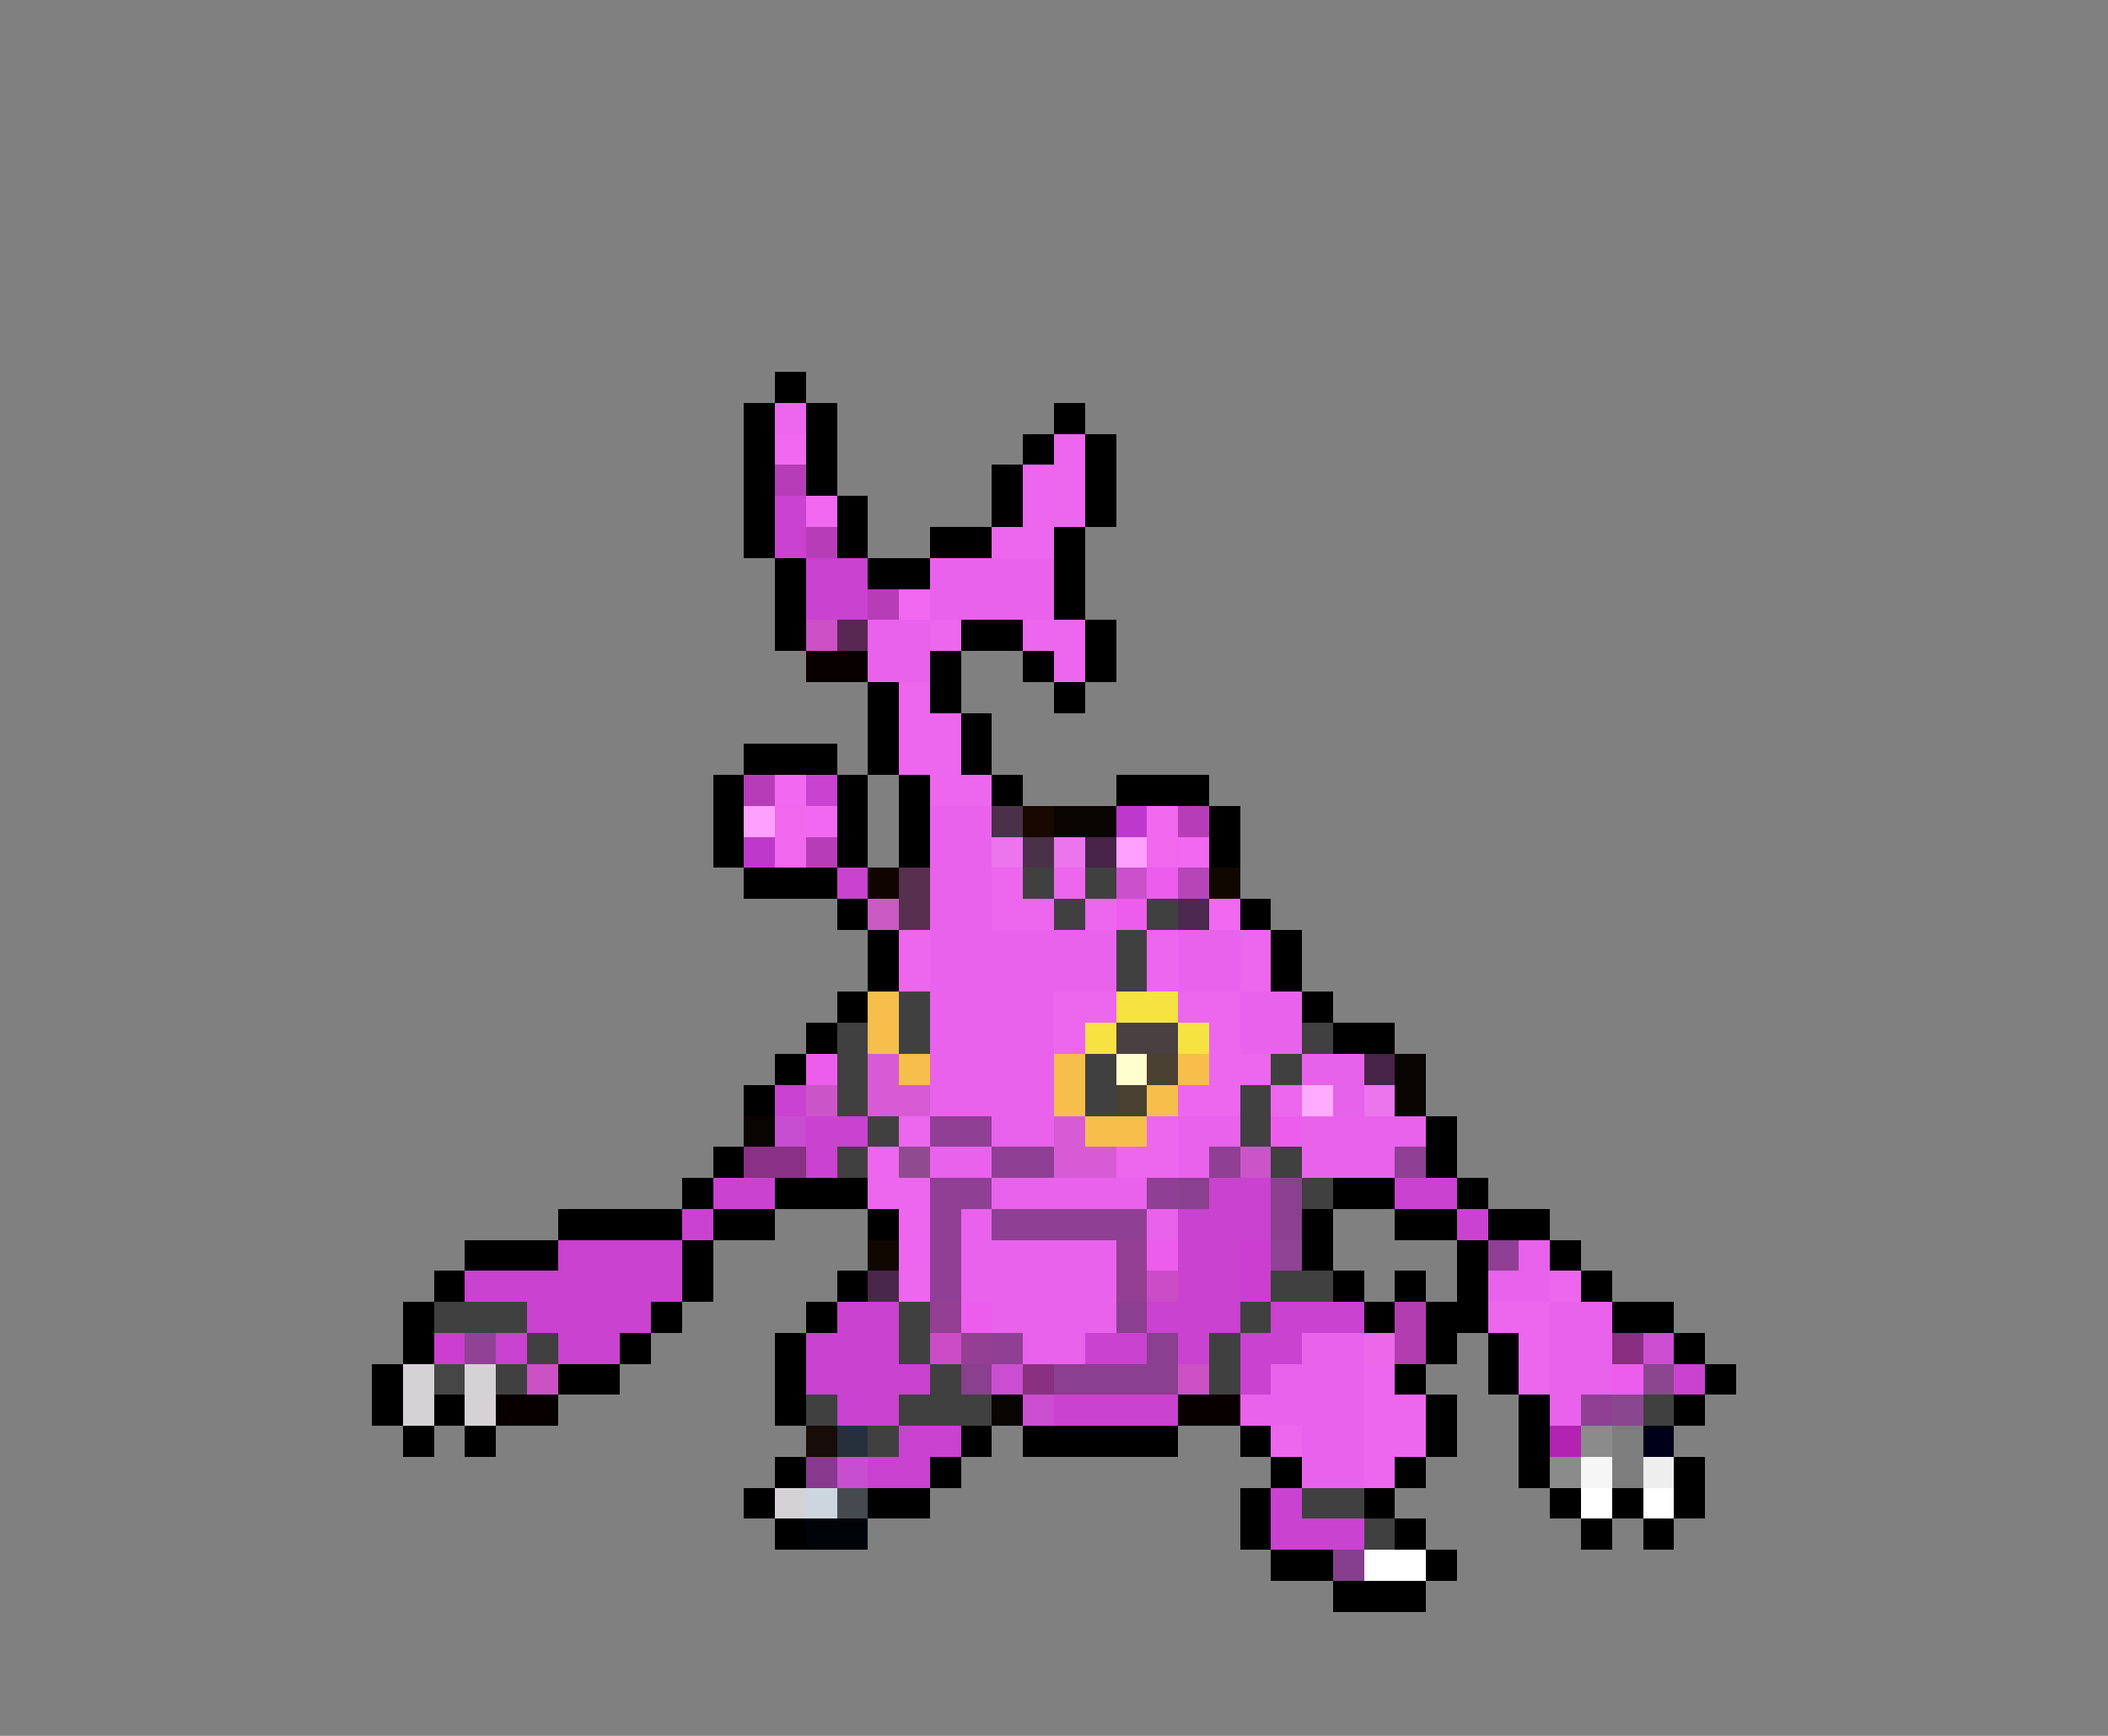 <svg xmlns="http://www.w3.org/2000/svg" viewBox="0 -0.5 68 56" shape-rendering="crispEdges">
<rect x="0" y="-0.5" width="68" height="56" fill="#808080" stroke="none"/>
<path stroke="#000000" d="M25 12h1M24 13h1M26 13h1M34 13h1M24 14h1M26 14h1M33 14h1M35 14h1M24 15h1M26 15h1M32 15h1M35 15h1M24 16h1M27 16h1M32 16h1M35 16h1M24 17h1M27 17h1M30 17h2M34 17h1M25 18h1M28 18h2M34 18h1M25 19h1M34 19h1M25 20h1M31 20h2M35 20h1M30 21h1M33 21h1M35 21h1M28 22h1M30 22h1M34 22h1M28 23h1M31 23h1M24 24h3M28 24h1M31 24h1M23 25h1M27 25h1M29 25h1M32 25h1M36 25h3M23 26h1M27 26h1M29 26h1M39 26h1M23 27h1M27 27h1M29 27h1M39 27h1M24 28h3M27 29h1M40 29h1M28 30h1M41 30h1M28 31h1M41 31h1M27 32h1M42 32h1M26 33h1M43 33h2M25 34h1M24 35h1M46 36h1M23 37h1M46 37h1M22 38h1M25 38h3M43 38h2M47 38h1M18 39h4M23 39h2M28 39h1M42 39h1M45 39h2M48 39h2M15 40h3M22 40h1M42 40h1M47 40h1M50 40h1M14 41h1M22 41h1M27 41h1M43 41h1M45 41h1M47 41h1M51 41h1M13 42h1M21 42h1M26 42h1M44 42h1M46 42h2M52 42h2M13 43h1M20 43h1M25 43h1M46 43h1M48 43h1M54 43h1M12 44h1M18 44h2M25 44h1M45 44h1M48 44h1M55 44h1M12 45h1M14 45h1M25 45h1M46 45h1M49 45h1M54 45h1M13 46h1M15 46h1M31 46h1M33 46h5M40 46h1M46 46h1M49 46h1M25 47h1M30 47h1M41 47h1M45 47h1M49 47h1M54 47h1M24 48h1M28 48h2M40 48h1M44 48h1M50 48h1M52 48h1M54 48h1M25 49h1M40 49h1M45 49h1M51 49h1M53 49h1M41 50h2M46 50h1M43 51h3" />
<path stroke="#ec67ed" d="M25 13h1M34 14h1M33 15h2M33 16h2M32 17h2M30 20h1M33 20h2M34 21h1M29 22h1M29 23h2M29 24h2M30 25h2M32 28h1M34 28h1M32 29h2M35 29h1M29 30h1M37 30h1M40 30h1M29 31h1M37 31h1M40 31h1M34 32h2M38 32h2M34 33h1M39 33h1M39 34h2M38 35h2M41 35h1M29 36h1M37 36h1M28 37h1M36 37h2M28 38h2M29 39h1M29 40h1M29 41h1M50 41h1M48 42h2M49 43h1M44 44h1M49 44h1M44 45h2M41 46h1M44 46h2M44 47h1" />
<path stroke="#f168f1" d="M25 14h1M26 16h1M29 19h1M25 25h1M26 26h1M38 27h1M39 29h1" />
<path stroke="#b63db7" d="M25 15h1M26 17h1M28 19h1M24 25h1M38 26h1M26 27h1" />
<path stroke="#c942d0" d="M25 16h1M25 17h1M26 18h2M26 19h2M26 25h1M27 28h1M25 35h1M26 36h2M26 37h1M23 38h2M39 38h2M45 38h2M22 39h1M38 39h3M47 39h1M18 40h4M38 40h2M15 41h7M38 41h2M17 42h4M27 42h2M37 42h3M41 42h3M16 43h1M18 43h2M26 43h3M35 43h2M38 43h1M40 43h2M26 44h4M40 44h1M54 44h1M27 45h2M34 45h4M29 46h2M28 47h2M41 48h1M41 49h3" />
<path stroke="#e962eb" d="M30 18h4M30 19h4M28 20h2M28 21h2M30 26h2M30 27h2M30 28h2M30 29h2M30 30h6M38 30h2M30 31h6M38 31h2M30 32h4M40 32h2M30 33h4M40 33h2M30 34h4M30 35h4M42 36h2M42 37h2M32 40h4M32 41h4M50 42h2M50 43h2M42 44h2M42 45h2M42 46h2M42 47h2" />
<path stroke="#cb51c4" d="M26 20h1M17 44h1M38 44h1" />
<path stroke="#582752" d="M27 20h1" />
<path stroke="#080000" d="M26 21h2M16 45h2M38 45h2" />
<path stroke="#fea0fd" d="M24 26h1M36 27h1" />
<path stroke="#ef68ed" d="M25 26h1M37 26h1M25 27h1M37 27h1" />
<path stroke="#4b3049" d="M32 26h1M33 27h1" />
<path stroke="#180800" d="M33 26h1" />
<path stroke="#080400" d="M34 26h2M45 34h1M45 35h1M24 36h1M32 45h1" />
<path stroke="#bf38cc" d="M36 26h1M24 27h1" />
<path stroke="#ec74ed" d="M32 27h1M34 27h1M44 35h1" />
<path stroke="#482349" d="M35 27h1M44 34h1" />
<path stroke="#100400" d="M28 28h1" />
<path stroke="#572f4f" d="M29 28h1M29 29h1" />
<path stroke="#414041" d="M33 28h1M35 28h1M34 29h1M37 29h1M36 30h1M36 31h1M29 32h1M27 33h1M29 33h1M42 33h1M27 34h1M35 34h1M41 34h1M27 35h1M35 35h1M40 35h1M28 36h1M40 36h1M27 37h1M41 37h1M42 38h1M41 41h2M14 42h3M29 42h1M40 42h1M17 43h1M29 43h1M39 43h1M16 44h1M30 44h1M39 44h1M26 45h1M29 45h3M53 45h1M28 46h1M42 48h2M44 49h1" />
<path stroke="#ca51cb" d="M36 28h1" />
<path stroke="#ed5ded" d="M37 28h1M36 29h1M37 40h1M31 42h1M52 44h1" />
<path stroke="#b745b8" d="M38 28h1" />
<path stroke="#100800" d="M39 28h1M28 40h1" />
<path stroke="#c95ac1" d="M28 29h1" />
<path stroke="#4c274e" d="M38 29h1" />
<path stroke="#f6be4a" d="M28 32h1M28 33h1M29 34h1M34 34h1M38 34h1M34 35h1M37 35h1M35 36h2" />
<path stroke="#f6e241" d="M36 32h2M35 33h1M38 33h1" />
<path stroke="#4a4041" d="M36 33h2" />
<path stroke="#ed5deb" d="M26 34h1M41 36h1" />
<path stroke="#d75bd5" d="M28 34h1M28 35h2M34 36h1M34 37h2" />
<path stroke="#ffffcd" d="M36 34h1" />
<path stroke="#4a4031" d="M37 34h1M36 35h1" />
<path stroke="#e662ea" d="M42 34h2M43 35h1" />
<path stroke="#cb55c8" d="M26 35h1M40 37h1" />
<path stroke="#feabfd" d="M42 35h1" />
<path stroke="#c74ed0" d="M25 36h1M27 47h1" />
<path stroke="#8f3f94" d="M30 36h2M32 37h2M39 37h1M45 37h1M30 38h2M37 38h1M30 39h1M32 39h5M30 40h1M48 40h1M30 41h1M32 43h1M51 45h1" />
<path stroke="#e862eb" d="M32 36h2M38 36h2M44 36h2M30 37h2M38 37h1M44 37h1M32 38h5M31 39h1M37 39h1M31 40h1M49 40h1M31 41h1M48 41h2M32 42h4M33 43h2M42 43h2M41 44h1M50 44h2M40 45h2M50 45h1" />
<path stroke="#893184" d="M24 37h2" />
<path stroke="#904b8e" d="M29 37h1" />
<path stroke="#8b3f8f" d="M38 38h1M41 38h1M41 39h1M36 42h1M37 43h1M31 44h1M34 44h4" />
<path stroke="#943f91" d="M36 40h1M36 41h1M30 42h1M31 43h1" />
<path stroke="#cb3ed0" d="M40 40h1M40 41h1M14 43h1" />
<path stroke="#8f4394" d="M41 40h1M15 43h1" />
<path stroke="#49274b" d="M28 41h1" />
<path stroke="#cc4cc8" d="M37 41h1M30 43h1" />
<path stroke="#b23daf" d="M45 42h1M45 43h1" />
<path stroke="#ed67eb" d="M44 43h1" />
<path stroke="#892e80" d="M52 43h1" />
<path stroke="#cb4ed0" d="M53 43h1M32 44h1M33 45h1" />
<path stroke="#d5d2d5" d="M13 44h1M15 44h1M13 45h1M15 45h1M25 48h1" />
<path stroke="#474647" d="M14 44h1" />
<path stroke="#893180" d="M33 44h1" />
<path stroke="#8a478f" d="M53 44h1M52 45h1" />
<path stroke="#180c08" d="M26 46h1" />
<path stroke="#262f3c" d="M27 46h1" />
<path stroke="#b223b3" d="M50 46h1" />
<path stroke="#8b8b8b" d="M51 46h1M50 47h1" />
<path stroke="#7d7d7d" d="M52 46h1M52 47h1" />
<path stroke="#000018" d="M53 46h1" />
<path stroke="#86398d" d="M26 47h1" />
<path stroke="#f6f6f6" d="M51 47h1" />
<path stroke="#eeeeee" d="M53 47h1" />
<path stroke="#cdd6de" d="M26 48h1" />
<path stroke="#444a4f" d="M27 48h1" />
<path stroke="#ffffff" d="M51 48h1M53 48h1M44 50h2" />
<path stroke="#000408" d="M26 49h2" />
<path stroke="#853f8d" d="M43 50h1" />
</svg>